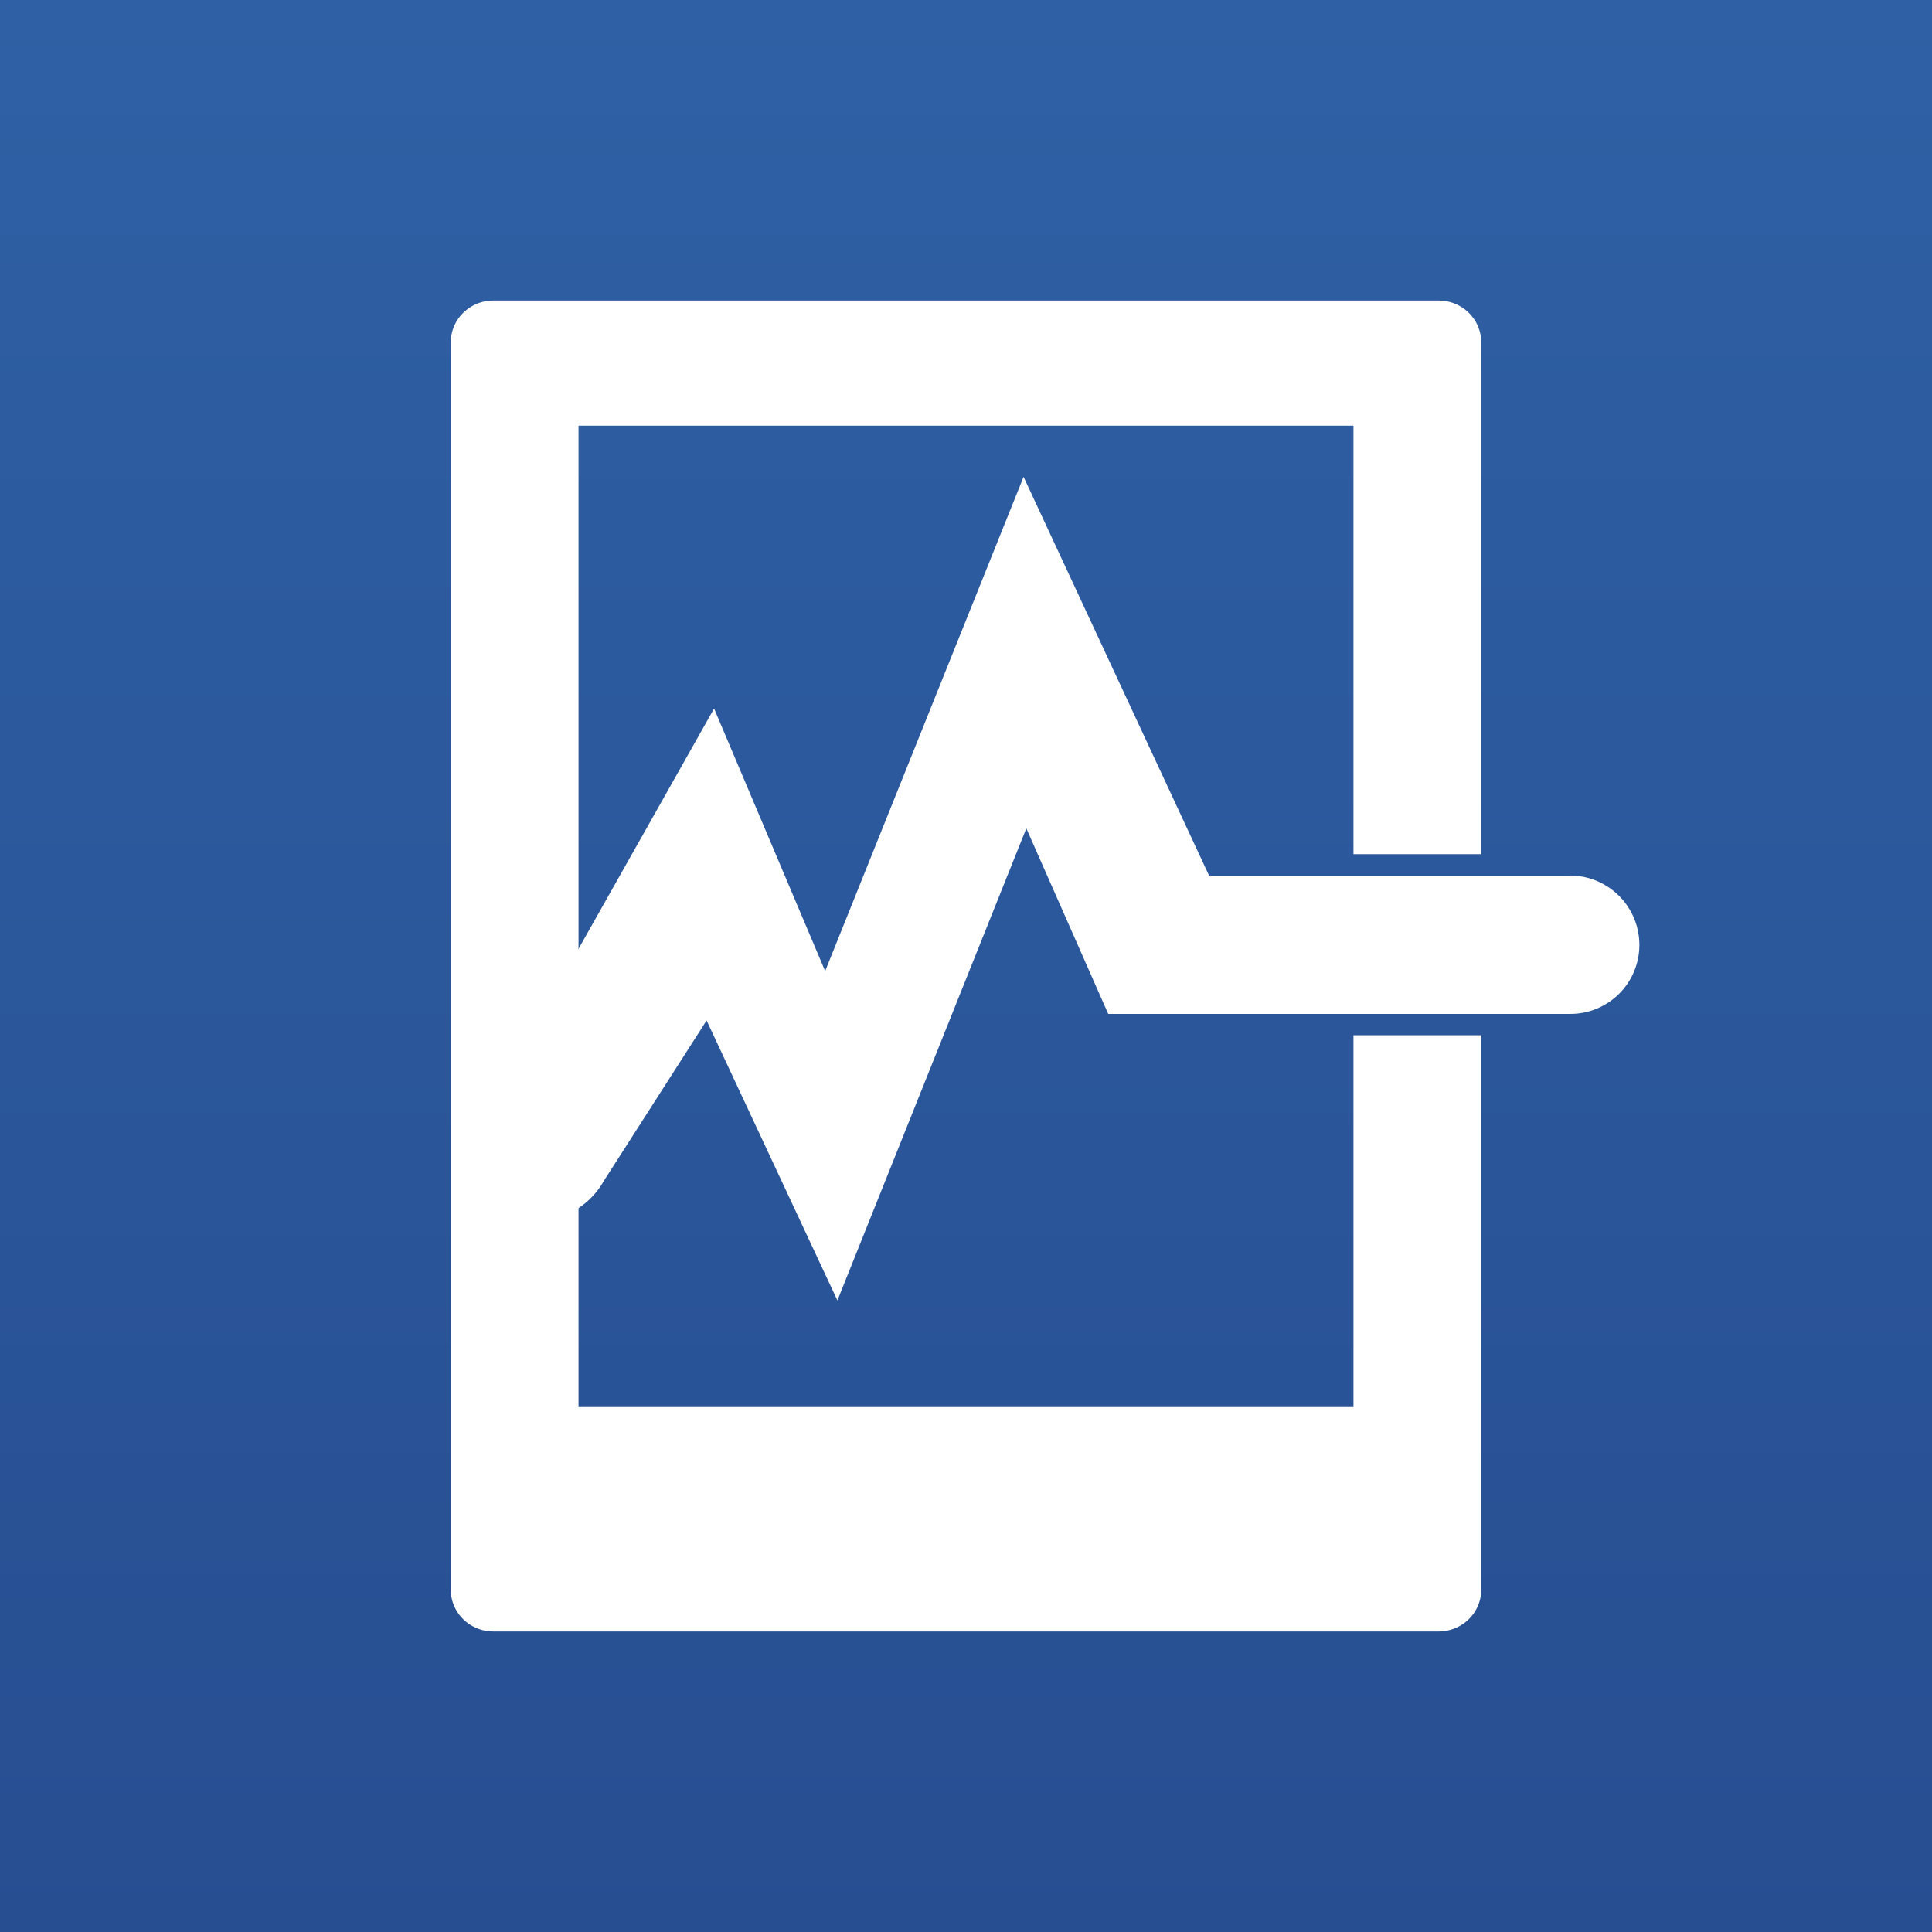 <svg viewBox="0 0 90 90" xmlns="http://www.w3.org/2000/svg"><rect x="0" y="0" width="90" height="90" fill="#808080" stroke="none"/><defs><linearGradient x1="50%" y1="0%" x2="50%" y2="100%" id="a"><stop stop-color="#2F60A5" offset="0%"/><stop stop-color="#274E91" offset="100%"/></linearGradient></defs><g fill="none" fill-rule="evenodd"><path fill="url(#a)" d="M0 0h90v90H0z"/><g fill="#FFF" fill-rule="nonzero"><path d="M63.05 48.226v17.32h-36.1V19.83h36.1v19.959H69V15.943c0-.515-.209-1.01-.58-1.374A2.004 2.004 0 0 0 67.016 14H22.983c-.526 0-1.03.205-1.402.57A1.92 1.92 0 0 0 21 15.943v58.114c0 .515.209 1.01.58 1.374a2.01 2.01 0 0 0 1.403.569h44.034c.526 0 1.03-.205 1.402-.569.372-.364.581-.859.581-1.374V48.226h-5.95Z"/><path d="M73.134 40.787H56.322l-8.64-18.575-9.243 23.025-5.174-12.231-6.448 11.431v11.925a3.653 3.653 0 0 0 1.309-1.347l4.79-7.478L39.01 60.58l8.8-21.992 3.815 8.643h21.532a3.211 3.211 0 0 0 3.211-3.222 3.234 3.234 0 0 0-3.234-3.223Z"/></g></g></svg>